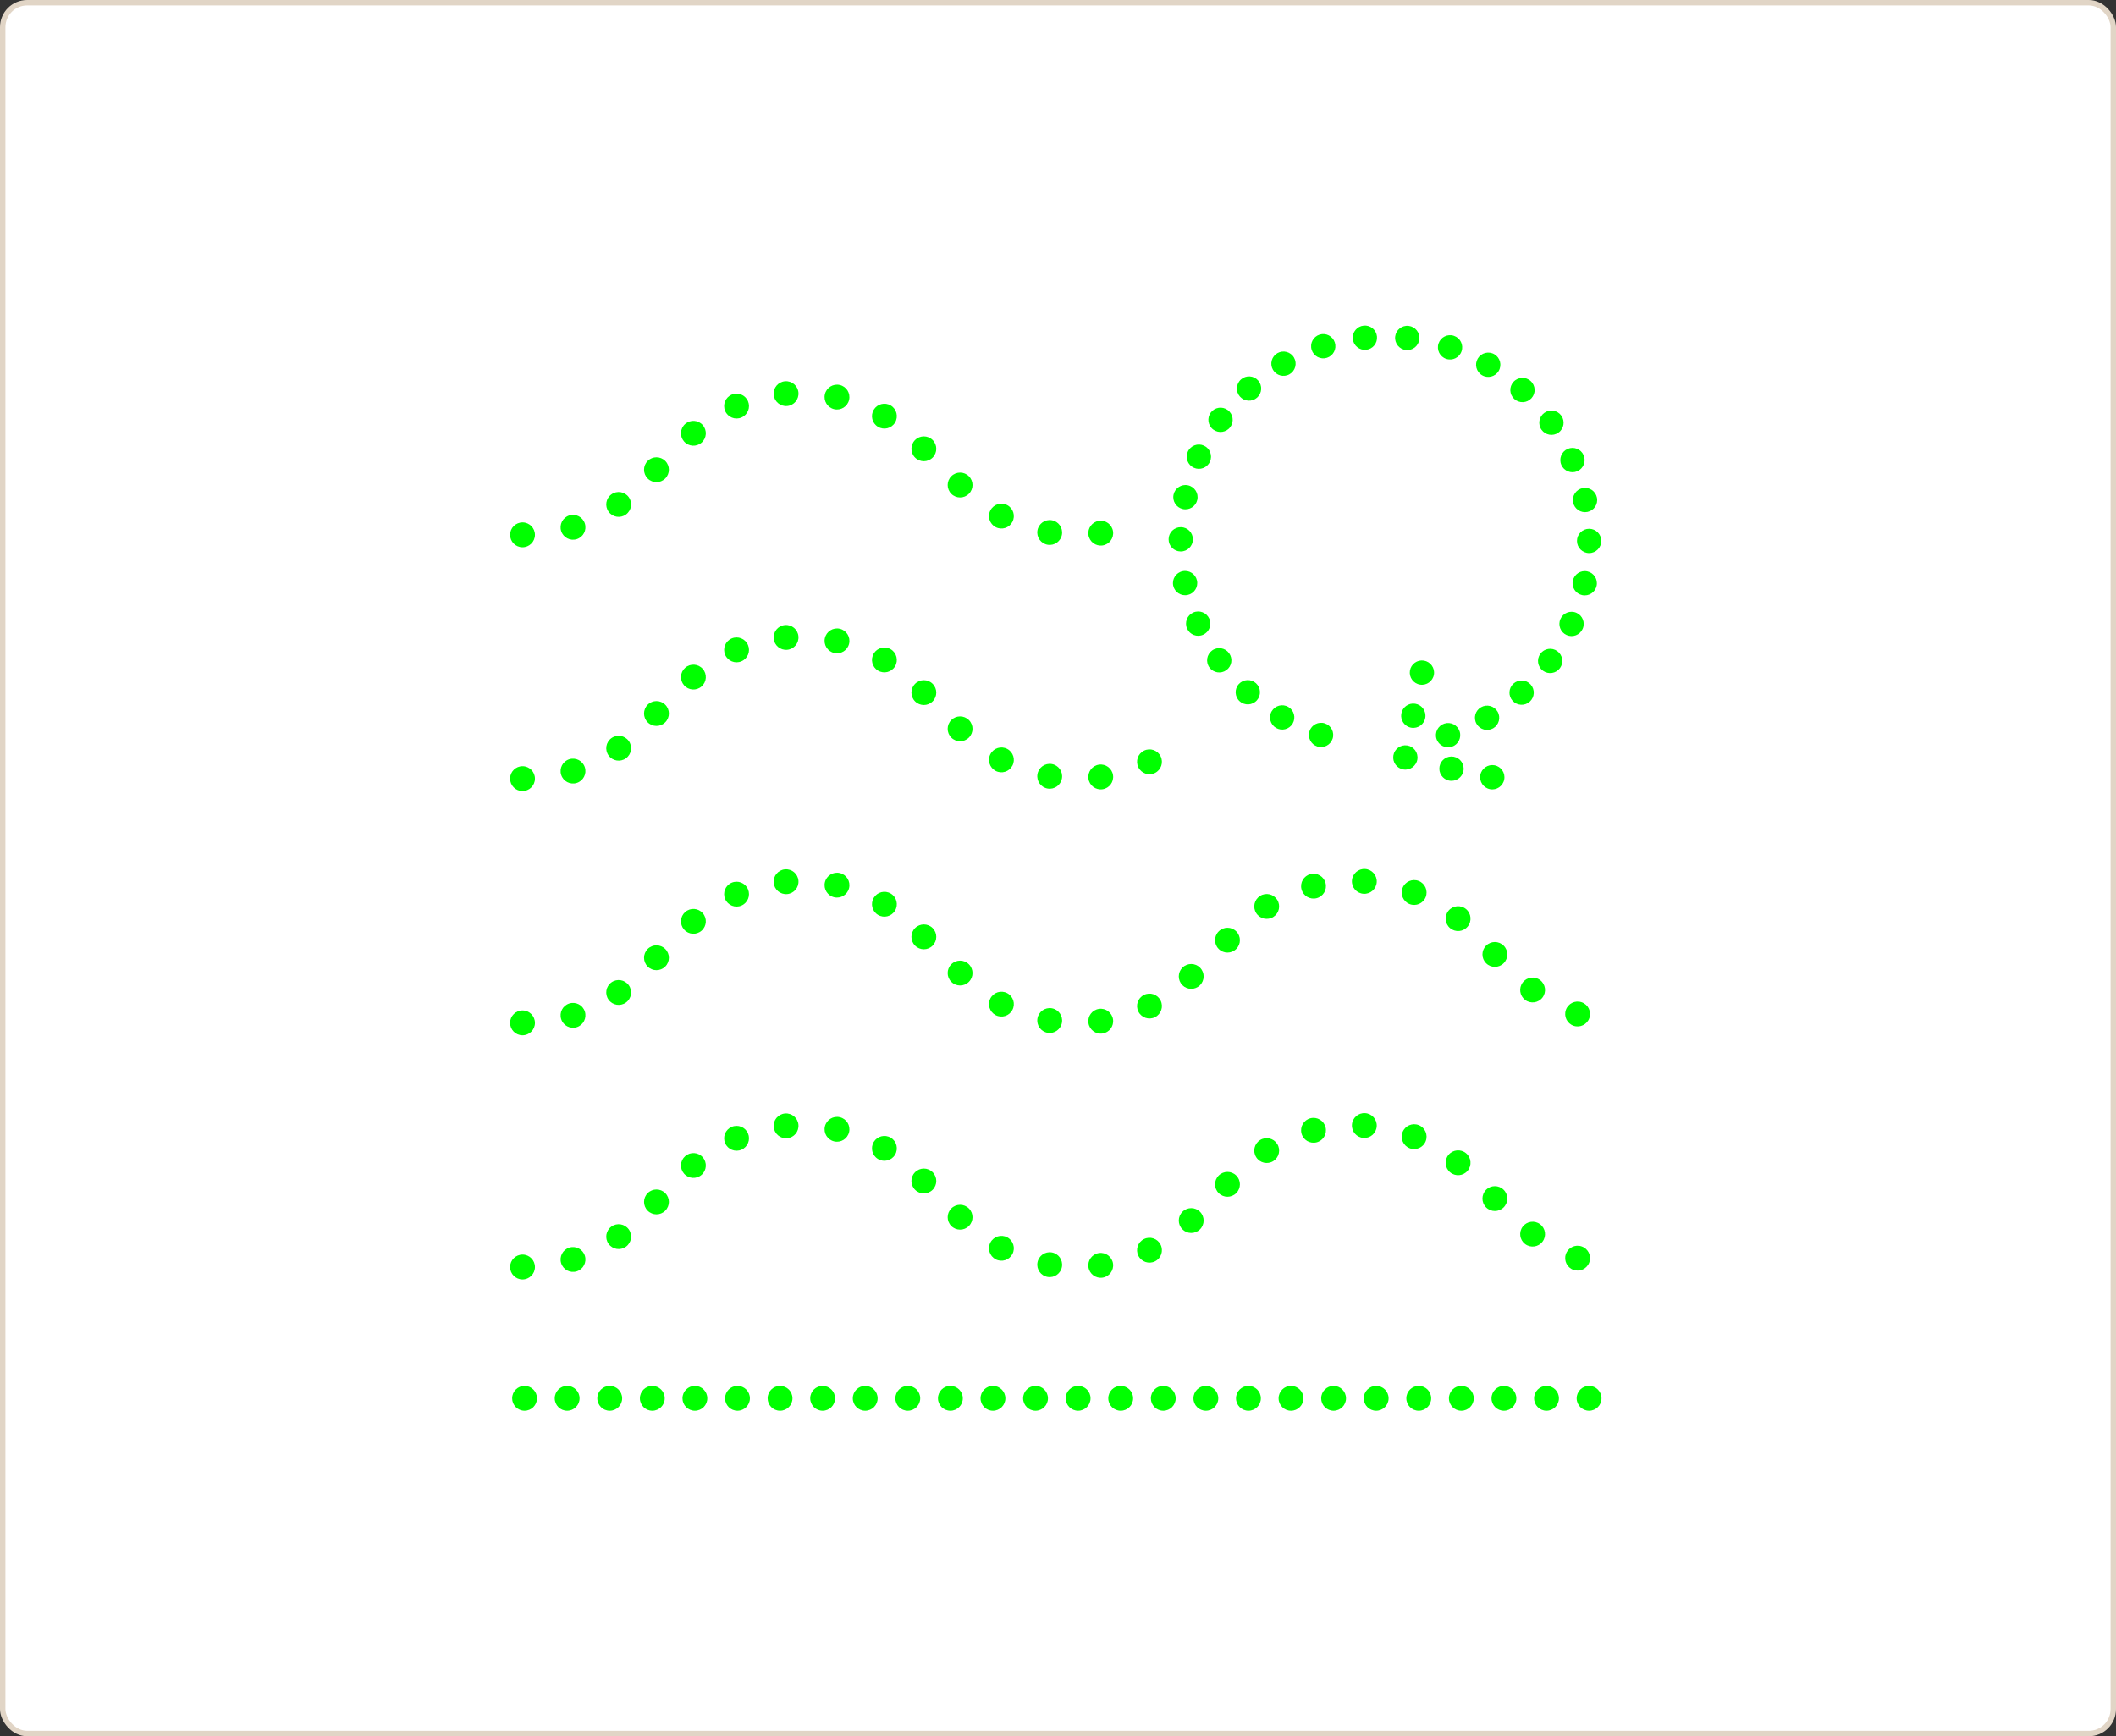 <svg width="390" height="320" viewBox="0 0 390 320" fill="none" xmlns="http://www.w3.org/2000/svg">
<rect x="0" y="0" width="390" height="320" fill="#333333" stroke="none"/>
<rect x="0.5" y="0.5" width="389" height="319" rx="4.5" fill="white"/>
<path d="M259.374 137.393C260.596 137.588 261.428 138.736 261.233 139.958C261.039 141.18 259.89 142.012 258.668 141.817C257.447 141.623 256.614 140.474 256.809 139.252C257.004 138.031 258.152 137.198 259.374 137.393Z" fill="#00FF00"/>
<path d="M260.837 129.7C262.059 129.895 262.892 131.044 262.697 132.265C262.502 133.487 261.354 134.32 260.132 134.125C258.91 133.93 258.078 132.782 258.272 131.56C258.467 130.338 259.615 129.506 260.837 129.7Z" fill="#00FF00"/>
<path d="M262.429 121.752C263.651 121.947 264.483 123.095 264.288 124.317C264.094 125.539 262.945 126.371 261.723 126.176C260.502 125.982 259.669 124.833 259.864 123.611C260.059 122.39 261.207 121.557 262.429 121.752Z" fill="#00FF00"/>
<path d="M269.724 142.095C269.49 143.31 268.316 144.105 267.101 143.871C265.886 143.638 265.091 142.463 265.325 141.248C265.559 140.033 266.733 139.238 267.948 139.472C269.163 139.706 269.958 140.88 269.724 142.095Z" fill="#00FF00"/>
<path d="M277.242 143.673C277.008 144.888 275.834 145.683 274.619 145.449C273.404 145.215 272.609 144.041 272.843 142.826C273.076 141.611 274.251 140.816 275.466 141.05C276.681 141.283 277.476 142.458 277.242 143.673Z" fill="#00FF00"/>
<path d="M292.891 101.936C291.653 101.936 290.651 100.933 290.651 99.696C290.651 98.459 291.653 97.456 292.891 97.456C294.128 97.456 295.131 98.459 295.131 99.696C295.131 100.933 294.128 101.936 292.891 101.936Z" fill="#00FF00"/>
<path d="M291.619 109.689C290.409 109.434 289.634 108.246 289.889 107.036C290.144 105.825 291.332 105.05 292.543 105.305C293.753 105.56 294.528 106.748 294.273 107.959C294.018 109.17 292.83 109.944 291.619 109.689Z" fill="#00FF00"/>
<path d="M288.74 117.04C287.61 116.537 287.102 115.213 287.605 114.083C288.108 112.953 289.432 112.444 290.562 112.947C291.693 113.45 292.201 114.775 291.698 115.905C291.195 117.035 289.871 117.544 288.74 117.04Z" fill="#00FF00"/>
<path d="M284.39 123.627C283.389 122.899 283.168 121.498 283.896 120.497C284.624 119.497 286.025 119.276 287.025 120.004C288.026 120.731 288.247 122.132 287.519 123.133C286.791 124.133 285.39 124.354 284.39 123.627Z" fill="#00FF00"/>
<path d="M278.784 129.158C277.955 128.24 278.027 126.823 278.946 125.994C279.864 125.165 281.28 125.237 282.11 126.155C282.939 127.073 282.867 128.49 281.948 129.319C281.03 130.148 279.614 130.076 278.784 129.158Z" fill="#00FF00"/>
<path d="M272.146 133.415C271.525 132.345 271.888 130.974 272.958 130.353C274.028 129.731 275.399 130.095 276.021 131.165C276.642 132.234 276.278 133.605 275.209 134.227C274.139 134.848 272.768 134.485 272.146 133.415Z" fill="#00FF00"/>
<path d="M264.767 136.195C264.381 135.02 265.021 133.754 266.196 133.368C267.371 132.981 268.637 133.621 269.024 134.796C269.41 135.972 268.77 137.238 267.595 137.624C266.42 138.01 265.154 137.371 264.767 136.195Z" fill="#00FF00"/>
<path d="M241.355 134.753C241.741 133.577 243.007 132.938 244.182 133.324C245.358 133.71 245.997 134.976 245.611 136.152C245.225 137.327 243.959 137.967 242.783 137.58C241.608 137.194 240.968 135.928 241.355 134.753Z" fill="#00FF00"/>
<path d="M234.381 131.1C235.002 130.03 236.373 129.667 237.443 130.288C238.513 130.909 238.877 132.28 238.255 133.35C237.634 134.42 236.263 134.783 235.193 134.162C234.123 133.541 233.76 132.17 234.381 131.1Z" fill="#00FF00"/>
<path d="M228.321 126.081C229.15 125.163 230.567 125.091 231.485 125.92C232.403 126.749 232.475 128.166 231.646 129.084C230.817 130.002 229.4 130.074 228.482 129.245C227.564 128.416 227.492 126.999 228.321 126.081Z" fill="#00FF00"/>
<path d="M223.409 119.882C224.412 119.158 225.812 119.384 226.536 120.387C227.261 121.391 227.034 122.791 226.031 123.515C225.028 124.239 223.628 124.013 222.904 123.01C222.18 122.007 222.406 120.606 223.409 119.882Z" fill="#00FF00"/>
<path d="M219.926 112.892C221.056 112.389 222.38 112.897 222.883 114.028C223.386 115.158 222.878 116.482 221.748 116.985C220.617 117.488 219.293 116.98 218.79 115.85C218.287 114.719 218.795 113.395 219.926 112.892Z" fill="#00FF00"/>
<path d="M217.963 105.275C219.174 105.02 220.362 105.795 220.617 107.005C220.872 108.216 220.097 109.404 218.887 109.659C217.676 109.914 216.488 109.139 216.233 107.929C215.978 106.718 216.753 105.53 217.963 105.275Z" fill="#00FF00"/>
<path d="M217.64 97.159C218.877 97.169 219.873 98.179 219.863 99.417C219.853 100.654 218.843 101.649 217.606 101.639C216.368 101.63 215.373 100.619 215.383 99.382C215.392 98.145 216.403 97.15 217.64 97.159Z" fill="#00FF00"/>
<path d="M218.966 89.443C220.175 89.708 220.94 90.902 220.676 92.11C220.412 93.319 219.218 94.085 218.009 93.82C216.801 93.556 216.035 92.362 216.299 91.153C216.564 89.945 217.758 89.179 218.966 89.443Z" fill="#00FF00"/>
<path d="M221.891 82.128C223.017 82.64 223.516 83.968 223.004 85.094C222.493 86.221 221.165 86.719 220.038 86.208C218.912 85.696 218.413 84.368 218.925 83.242C219.436 82.115 220.764 81.617 221.891 82.128Z" fill="#00FF00"/>
<path d="M226.285 75.571C227.28 76.306 227.491 77.708 226.756 78.704C226.021 79.699 224.619 79.91 223.623 79.174C222.628 78.439 222.417 77.037 223.152 76.042C223.888 75.046 225.29 74.836 226.285 75.571Z" fill="#00FF00"/>
<path d="M231.882 70.117C232.705 71.041 232.623 72.457 231.698 73.28C230.774 74.102 229.358 74.02 228.536 73.096C227.713 72.171 227.796 70.755 228.72 69.933C229.644 69.11 231.06 69.193 231.882 70.117Z" fill="#00FF00"/>
<path d="M238.503 65.917C239.116 66.991 238.743 68.36 237.669 68.973C236.594 69.587 235.226 69.213 234.612 68.139C233.999 67.064 234.372 65.696 235.447 65.082C236.521 64.469 237.889 64.843 238.503 65.917Z" fill="#00FF00"/>
<path d="M246.024 63.134C246.397 64.313 245.743 65.572 244.563 65.945C243.383 66.318 242.125 65.664 241.752 64.484C241.379 63.305 242.033 62.046 243.212 61.673C244.392 61.3 245.651 61.954 246.024 63.134Z" fill="#00FF00"/>
<path d="M253.791 62.025C253.91 63.256 253.008 64.351 251.777 64.47C250.546 64.589 249.451 63.687 249.332 62.456C249.213 61.224 250.114 60.13 251.346 60.011C252.577 59.892 253.672 60.793 253.791 62.025Z" fill="#00FF00"/>
<path d="M261.596 62.533C261.458 63.763 260.349 64.648 259.12 64.51C257.89 64.372 257.005 63.263 257.143 62.034C257.281 60.804 258.39 59.919 259.619 60.057C260.849 60.195 261.734 61.304 261.596 62.533Z" fill="#00FF00"/>
<path d="M269.382 64.732C268.987 65.904 267.716 66.534 266.544 66.139C265.372 65.744 264.742 64.473 265.137 63.301C265.532 62.128 266.803 61.498 267.975 61.894C269.148 62.289 269.778 63.56 269.382 64.732Z" fill="#00FF00"/>
<path d="M276.222 68.364C275.593 69.429 274.219 69.782 273.154 69.153C272.089 68.524 271.735 67.15 272.364 66.085C272.994 65.02 274.367 64.666 275.433 65.296C276.498 65.925 276.851 67.299 276.222 68.364Z" fill="#00FF00"/>
<path d="M282.258 73.394C281.423 74.306 280.006 74.368 279.093 73.532C278.181 72.696 278.119 71.279 278.955 70.367C279.791 69.454 281.208 69.393 282.12 70.228C283.032 71.064 283.094 72.481 282.258 73.394Z" fill="#00FF00"/>
<path d="M287.242 79.732C286.234 80.449 284.835 80.212 284.119 79.204C283.402 78.195 283.638 76.797 284.647 76.08C285.655 75.364 287.054 75.6 287.77 76.608C288.487 77.617 288.251 79.015 287.242 79.732Z" fill="#00FF00"/>
<path d="M290.711 86.846C289.575 87.336 288.257 86.813 287.766 85.677C287.276 84.541 287.799 83.223 288.935 82.732C290.071 82.242 291.389 82.765 291.879 83.901C292.37 85.037 291.847 86.355 290.711 86.846Z" fill="#00FF00"/>
<path d="M292.58 94.352C291.368 94.598 290.186 93.814 289.94 92.602C289.694 91.389 290.478 90.207 291.69 89.961C292.903 89.716 294.085 90.499 294.331 91.712C294.577 92.924 293.793 94.107 292.58 94.352Z" fill="#00FF00"/>
<circle cx="96.684" cy="257.711" r="2.289" fill="#00FF00"/>
<circle cx="159.468" cy="257.711" r="2.289" fill="#00FF00"/>
<circle cx="222.252" cy="257.711" r="2.289" fill="#00FF00"/>
<circle cx="112.381" cy="257.711" r="2.289" fill="#00FF00"/>
<circle cx="175.164" cy="257.711" r="2.289" fill="#00FF00"/>
<circle cx="237.946" cy="257.711" r="2.289" fill="#00FF00"/>
<circle cx="128.076" cy="257.711" r="2.289" fill="#00FF00"/>
<circle cx="190.859" cy="257.711" r="2.289" fill="#00FF00"/>
<circle cx="253.642" cy="257.711" r="2.289" fill="#00FF00"/>
<circle cx="143.771" cy="257.711" r="2.289" fill="#00FF00"/>
<circle cx="206.556" cy="257.711" r="2.289" fill="#00FF00"/>
<circle cx="269.339" cy="257.711" r="2.289" fill="#00FF00"/>
<circle cx="104.532" cy="257.711" r="2.289" fill="#00FF00"/>
<circle cx="167.315" cy="257.711" r="2.289" fill="#00FF00"/>
<circle cx="230.099" cy="257.711" r="2.289" fill="#00FF00"/>
<circle cx="120.228" cy="257.711" r="2.289" fill="#00FF00"/>
<circle cx="183.012" cy="257.711" r="2.289" fill="#00FF00"/>
<circle cx="245.795" cy="257.711" r="2.289" fill="#00FF00"/>
<circle cx="135.925" cy="257.711" r="2.289" fill="#00FF00"/>
<circle cx="198.708" cy="257.711" r="2.289" fill="#00FF00"/>
<circle cx="261.49" cy="257.711" r="2.289" fill="#00FF00"/>
<circle cx="151.62" cy="257.711" r="2.289" fill="#00FF00"/>
<circle cx="214.403" cy="257.711" r="2.289" fill="#00FF00"/>
<circle cx="277.186" cy="257.711" r="2.289" fill="#00FF00"/>
<circle cx="285.034" cy="257.711" r="2.289" fill="#00FF00"/>
<circle cx="292.883" cy="257.711" r="2.289" fill="#00FF00"/>
<circle cx="202.877" cy="98.264" r="2.29" transform="rotate(171.66 202.877 98.264)" fill="#00FF00"/>
<circle cx="193.47" cy="98.141" r="2.29" transform="rotate(-170.405 193.47 98.141)" fill="#00FF00"/>
<circle cx="184.57" cy="95.12" r="2.29" transform="rotate(-152.331 184.57 95.12)" fill="#00FF00"/>
<circle cx="176.954" cy="89.392" r="2.29" transform="rotate(-135 176.954 89.392)" fill="#00FF00"/>
<circle cx="170.275" cy="82.713" r="2.29" transform="rotate(-135 170.275 82.713)" fill="#00FF00"/>
<circle cx="163.003" cy="76.697" r="2.29" transform="rotate(-148.857 163.003 76.697)" fill="#00FF00"/>
<circle cx="154.266" cy="73.181" r="2.29" transform="rotate(-167.047 154.266 73.181)" fill="#00FF00"/>
<circle cx="144.88" cy="72.546" r="2.29" transform="rotate(175.001 144.88 72.546)" fill="#00FF00"/>
<circle cx="135.756" cy="74.839" r="2.29" transform="rotate(156.856 135.756 74.839)" fill="#00FF00"/>
<circle cx="127.8" cy="79.854" r="2.29" transform="rotate(138.758 127.8 79.854)" fill="#00FF00"/>
<circle cx="120.993" cy="86.569" r="2.29" transform="rotate(135 120.993 86.569)" fill="#00FF00"/>
<circle cx="114.03" cy="92.97" r="2.29" transform="rotate(144.264 114.03 92.97)" fill="#00FF00"/>
<circle cx="105.613" cy="97.182" r="2.29" transform="rotate(162.4 105.613 97.182)" fill="#00FF00"/>
<circle cx="96.307" cy="98.573" r="2.29" transform="rotate(-179.584 96.307 98.573)" fill="#00FF00"/>
<circle cx="211.863" cy="140.408" r="2.29" transform="rotate(153.628 211.863 140.408)" fill="#00FF00"/>
<circle cx="202.877" cy="143.198" r="2.29" transform="rotate(171.66 202.877 143.198)" fill="#00FF00"/>
<circle cx="193.47" cy="143.075" r="2.29" transform="rotate(-170.405 193.47 143.075)" fill="#00FF00"/>
<circle cx="184.57" cy="140.054" r="2.29" transform="rotate(-152.331 184.57 140.054)" fill="#00FF00"/>
<circle cx="176.954" cy="134.326" r="2.29" transform="rotate(-135 176.954 134.326)" fill="#00FF00"/>
<circle cx="170.275" cy="127.648" r="2.29" transform="rotate(-135 170.275 127.648)" fill="#00FF00"/>
<circle cx="163.003" cy="121.631" r="2.29" transform="rotate(-148.857 163.003 121.631)" fill="#00FF00"/>
<circle cx="154.267" cy="118.116" r="2.29" transform="rotate(-167.047 154.267 118.116)" fill="#00FF00"/>
<circle cx="144.88" cy="117.481" r="2.29" transform="rotate(175.001 144.88 117.481)" fill="#00FF00"/>
<circle cx="135.756" cy="119.773" r="2.29" transform="rotate(156.856 135.756 119.773)" fill="#00FF00"/>
<circle cx="127.801" cy="124.788" r="2.29" transform="rotate(138.758 127.801 124.788)" fill="#00FF00"/>
<circle cx="120.994" cy="131.503" r="2.29" transform="rotate(135 120.994 131.503)" fill="#00FF00"/>
<circle cx="114.029" cy="137.904" r="2.29" transform="rotate(144.264 114.029 137.904)" fill="#00FF00"/>
<circle cx="105.613" cy="142.117" r="2.29" transform="rotate(162.4 105.613 142.117)" fill="#00FF00"/>
<circle cx="96.307" cy="143.507" r="2.29" transform="rotate(-179.584 96.307 143.507)" fill="#00FF00"/>
<circle cx="290.768" cy="231.886" r="2.29" transform="rotate(-161.126 290.768 231.886)" fill="#00FF00"/>
<circle cx="282.475" cy="227.461" r="2.29" transform="rotate(-142.946 282.475 227.461)" fill="#00FF00"/>
<circle cx="275.519" cy="220.905" r="2.29" transform="rotate(-135 275.519 220.905)" fill="#00FF00"/>
<circle cx="268.74" cy="214.303" r="2.29" transform="rotate(-140.082 268.74 214.303)" fill="#00FF00"/>
<circle cx="260.64" cy="209.487" r="2.29" transform="rotate(-158.354 260.64 209.487)" fill="#00FF00"/>
<circle cx="251.458" cy="207.435" r="2.29" transform="rotate(-176.252 251.458 207.435)" fill="#00FF00"/>
<circle cx="242.095" cy="208.315" r="2.29" transform="rotate(165.783 242.095 208.315)" fill="#00FF00"/>
<circle cx="233.465" cy="212.052" r="2.29" transform="rotate(147.548 233.465 212.052)" fill="#00FF00"/>
<circle cx="226.236" cy="218.275" r="2.29" transform="rotate(135 226.236 218.275)" fill="#00FF00"/>
<circle cx="219.553" cy="224.956" r="2.29" transform="rotate(135.442 219.553 224.956)" fill="#00FF00"/>
<circle cx="211.863" cy="230.422" r="2.29" transform="rotate(153.628 211.863 230.422)" fill="#00FF00"/>
<circle cx="202.877" cy="233.212" r="2.29" transform="rotate(171.66 202.877 233.212)" fill="#00FF00"/>
<circle cx="193.47" cy="233.089" r="2.29" transform="rotate(-170.405 193.47 233.089)" fill="#00FF00"/>
<circle cx="184.57" cy="230.069" r="2.29" transform="rotate(-152.331 184.57 230.069)" fill="#00FF00"/>
<circle cx="176.954" cy="224.34" r="2.29" transform="rotate(-135 176.954 224.34)" fill="#00FF00"/>
<circle cx="170.275" cy="217.662" r="2.29" transform="rotate(-135 170.275 217.662)" fill="#00FF00"/>
<circle cx="163.003" cy="211.645" r="2.29" transform="rotate(-148.857 163.003 211.645)" fill="#00FF00"/>
<circle cx="154.267" cy="208.13" r="2.29" transform="rotate(-167.047 154.267 208.13)" fill="#00FF00"/>
<circle cx="144.88" cy="207.495" r="2.29" transform="rotate(175.001 144.88 207.495)" fill="#00FF00"/>
<circle cx="135.756" cy="209.788" r="2.29" transform="rotate(156.856 135.756 209.788)" fill="#00FF00"/>
<circle cx="127.801" cy="214.802" r="2.29" transform="rotate(138.758 127.801 214.802)" fill="#00FF00"/>
<circle cx="120.994" cy="221.518" r="2.29" transform="rotate(135 120.994 221.518)" fill="#00FF00"/>
<circle cx="114.029" cy="227.919" r="2.29" transform="rotate(144.264 114.029 227.919)" fill="#00FF00"/>
<circle cx="105.613" cy="232.131" r="2.29" transform="rotate(162.4 105.613 232.131)" fill="#00FF00"/>
<circle cx="96.307" cy="233.521" r="2.29" transform="rotate(-179.584 96.307 233.521)" fill="#00FF00"/>
<circle cx="290.768" cy="186.886" r="2.29" transform="rotate(-161.126 290.768 186.886)" fill="#00FF00"/>
<circle cx="282.475" cy="182.461" r="2.29" transform="rotate(-142.946 282.475 182.461)" fill="#00FF00"/>
<circle cx="275.519" cy="175.905" r="2.29" transform="rotate(-135 275.519 175.905)" fill="#00FF00"/>
<circle cx="268.74" cy="169.303" r="2.29" transform="rotate(-140.082 268.74 169.303)" fill="#00FF00"/>
<circle cx="260.64" cy="164.487" r="2.29" transform="rotate(-158.354 260.64 164.487)" fill="#00FF00"/>
<circle cx="251.458" cy="162.435" r="2.29" transform="rotate(-176.252 251.458 162.435)" fill="#00FF00"/>
<circle cx="242.095" cy="163.315" r="2.29" transform="rotate(165.783 242.095 163.315)" fill="#00FF00"/>
<circle cx="233.465" cy="167.052" r="2.29" transform="rotate(147.548 233.465 167.052)" fill="#00FF00"/>
<circle cx="226.236" cy="173.275" r="2.29" transform="rotate(135 226.236 173.275)" fill="#00FF00"/>
<circle cx="219.553" cy="179.956" r="2.29" transform="rotate(135.442 219.553 179.956)" fill="#00FF00"/>
<circle cx="211.863" cy="185.422" r="2.29" transform="rotate(153.628 211.863 185.422)" fill="#00FF00"/>
<circle cx="202.877" cy="188.212" r="2.29" transform="rotate(171.66 202.877 188.212)" fill="#00FF00"/>
<circle cx="193.47" cy="188.089" r="2.29" transform="rotate(-170.405 193.47 188.089)" fill="#00FF00"/>
<circle cx="184.57" cy="185.069" r="2.29" transform="rotate(-152.331 184.57 185.069)" fill="#00FF00"/>
<circle cx="176.954" cy="179.34" r="2.29" transform="rotate(-135 176.954 179.34)" fill="#00FF00"/>
<circle cx="170.275" cy="172.662" r="2.29" transform="rotate(-135 170.275 172.662)" fill="#00FF00"/>
<circle cx="163.003" cy="166.645" r="2.29" transform="rotate(-148.857 163.003 166.645)" fill="#00FF00"/>
<circle cx="154.267" cy="163.13" r="2.29" transform="rotate(-167.047 154.267 163.13)" fill="#00FF00"/>
<circle cx="144.88" cy="162.495" r="2.29" transform="rotate(175.001 144.88 162.495)" fill="#00FF00"/>
<circle cx="135.756" cy="164.788" r="2.29" transform="rotate(156.856 135.756 164.788)" fill="#00FF00"/>
<circle cx="127.801" cy="169.802" r="2.29" transform="rotate(138.758 127.801 169.802)" fill="#00FF00"/>
<circle cx="120.994" cy="176.518" r="2.29" transform="rotate(135 120.994 176.518)" fill="#00FF00"/>
<circle cx="114.029" cy="182.919" r="2.29" transform="rotate(144.264 114.029 182.919)" fill="#00FF00"/>
<circle cx="105.613" cy="187.131" r="2.29" transform="rotate(162.4 105.613 187.131)" fill="#00FF00"/>
<circle cx="96.307" cy="188.521" r="2.29" transform="rotate(-179.584 96.307 188.521)" fill="#00FF00"/>
<rect x="0.5" y="0.5" width="389" height="319" rx="4.5" stroke="#E1D5C6"/>
</svg>
